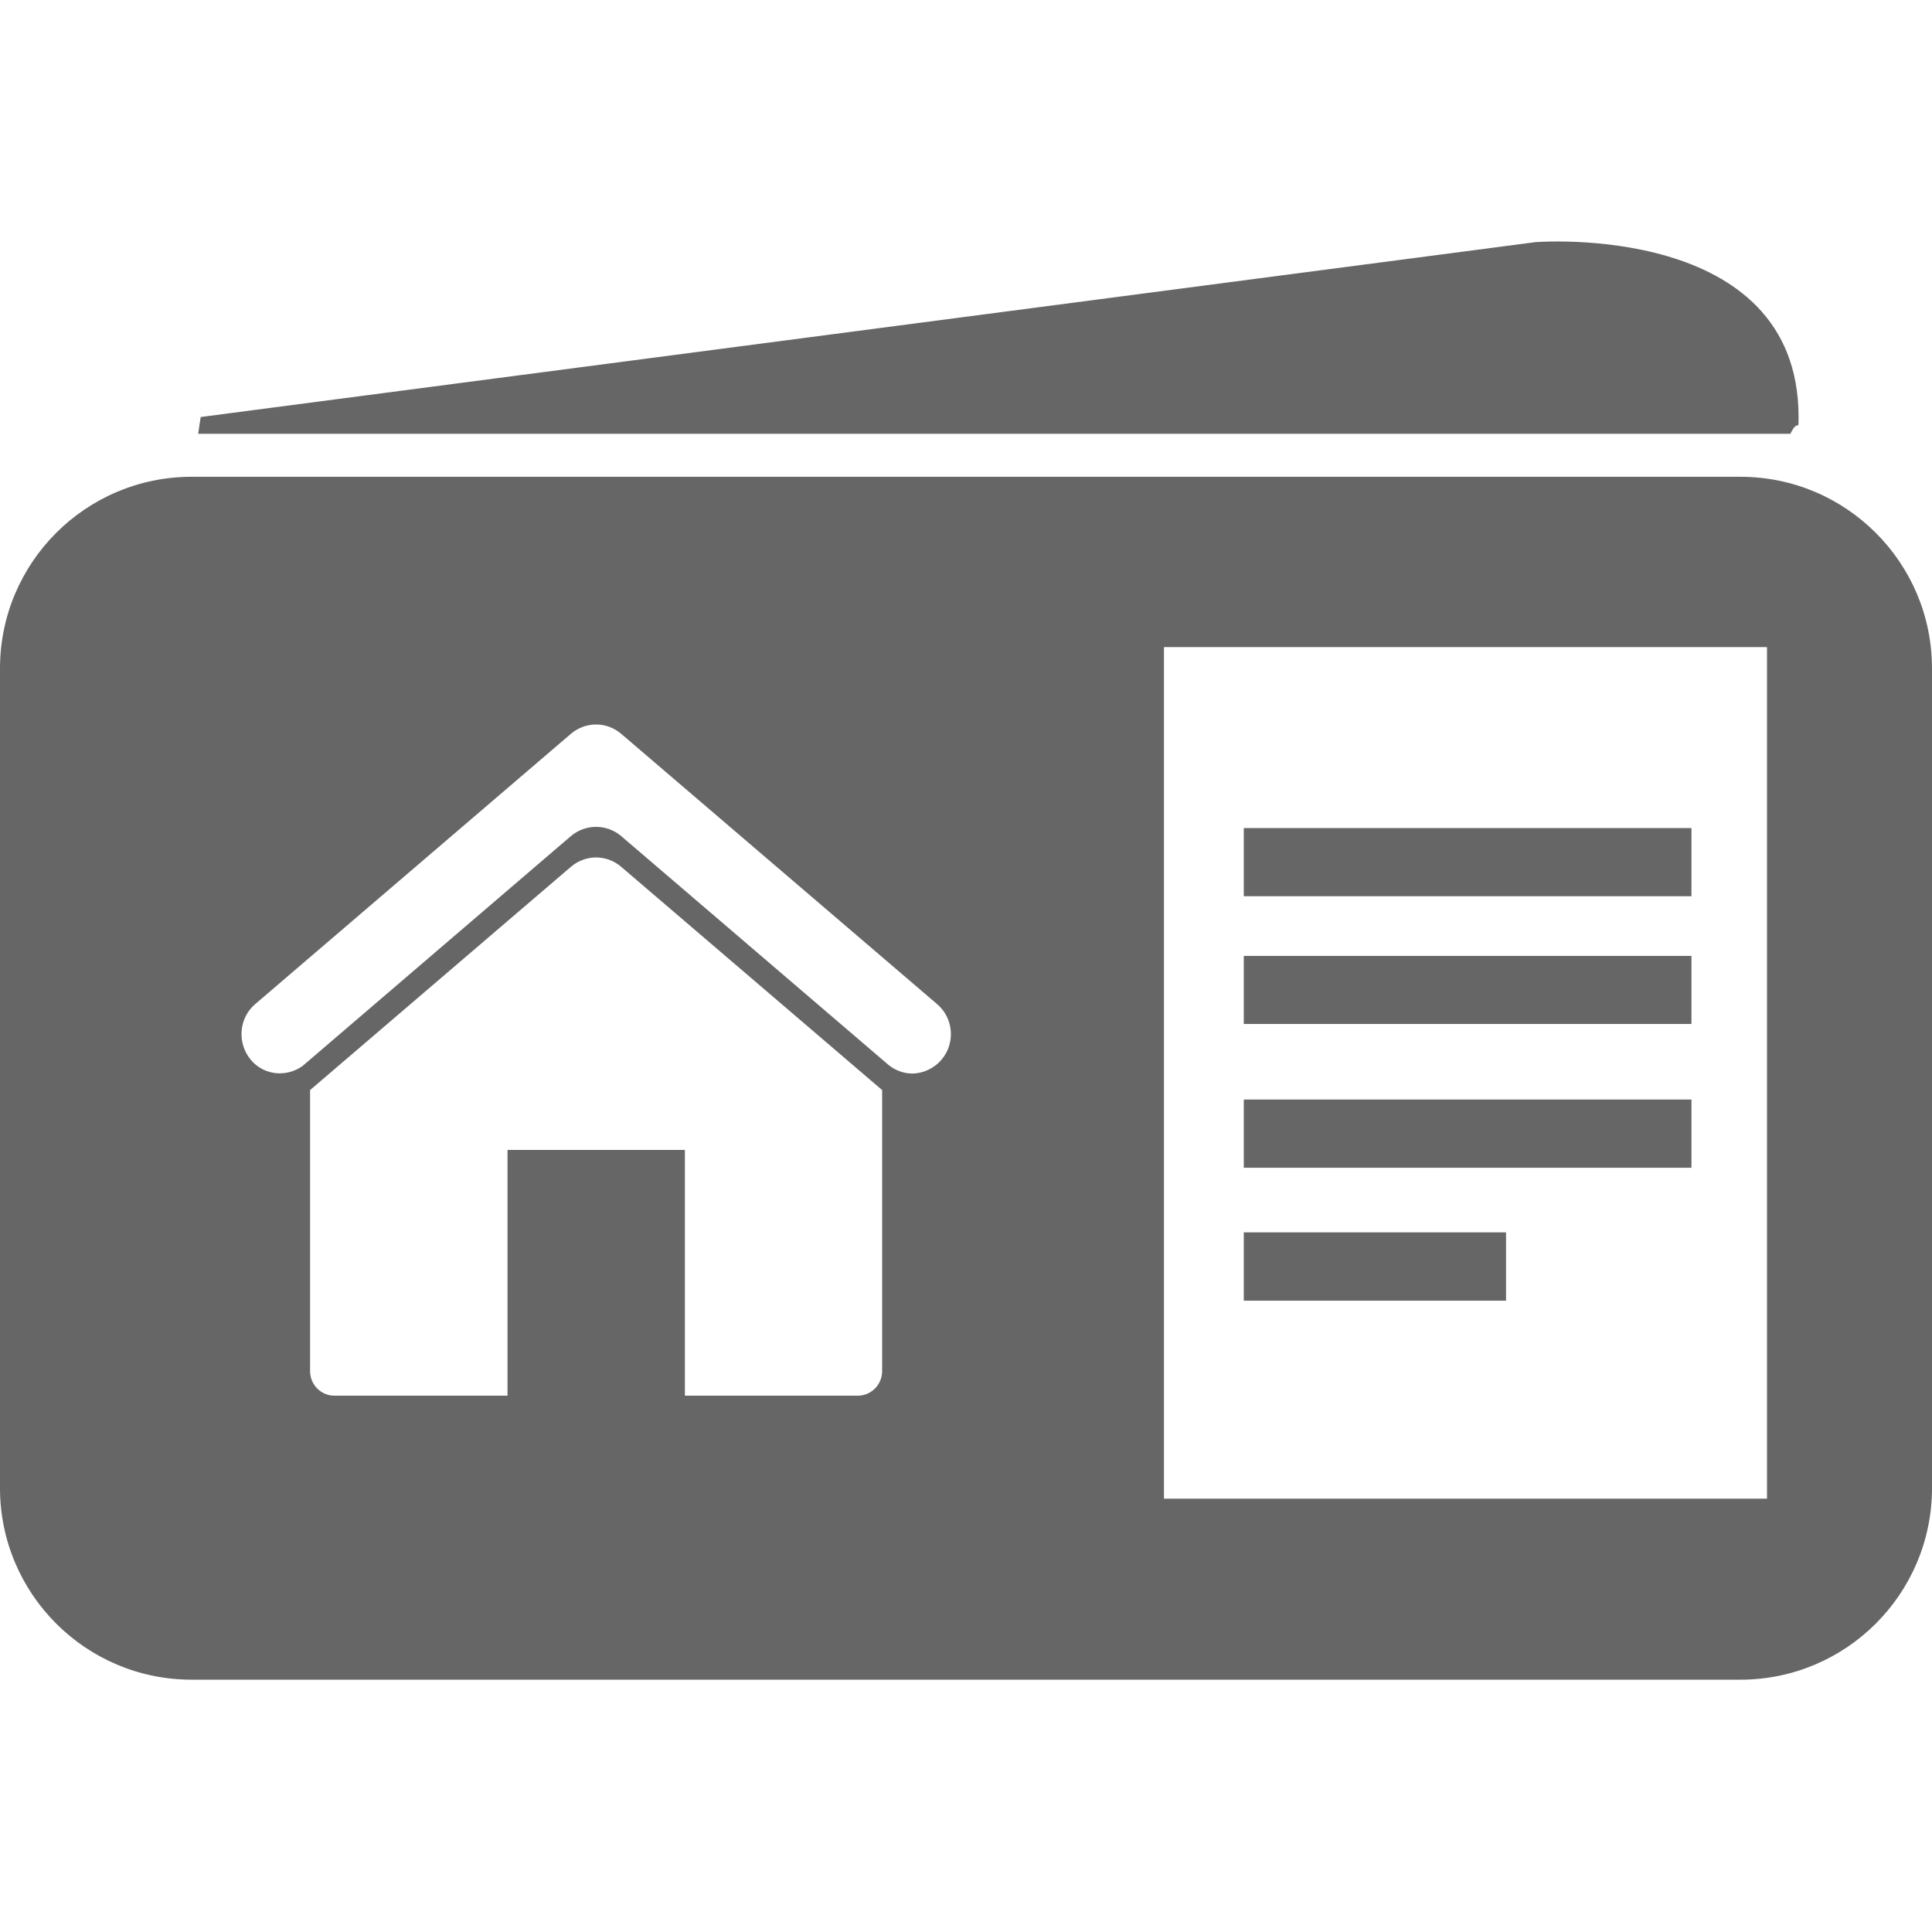 <?xml version="1.0" encoding="UTF-8"?>
<svg width="32px" height="32px" viewBox="0 0 32 32" version="1.1" xmlns="http://www.w3.org/2000/svg" xmlns:xlink="http://www.w3.org/1999/xlink">
    <!-- Generator: Sketch 41.1 (35376) - http://www.bohemiancoding.com/sketch -->
    <title>voucher-rentals</title>
    <desc>Created with Sketch.</desc>
    <defs></defs>
    <g id="Átomos" stroke="none" stroke-width="1" fill="none" fill-rule="evenodd">
        <g id="Iconos" transform="translate(-323, -3728)" fill="#666666">
            <g id="ico-voucher-buses-copy" transform="translate(323, 3728)">
                <path d="M3.174,7.897 C1.421,7.897 0,9.319 0,11.071 L0,24.647 C0,26.399 1.421,27.821 3.174,27.821 L28.826,27.821 C30.578,27.821 32,26.399 32,24.647 L32,11.071 C32,9.319 30.578,7.897 28.826,7.897 L3.174,7.897 Z M19.279,10.718 L29.267,10.718 L29.267,24.823 L19.279,24.823 L19.279,10.718 Z M20.601,13.716 L28.016,13.716 L28.016,14.845 L20.601,14.845 L20.601,13.716 Z M20.601,15.833 L28.016,15.833 L28.016,16.96 L20.601,16.96 L20.601,15.833 Z M20.601,18.212 L28.016,18.212 L28.016,19.342 L20.601,19.342 L20.601,18.212 Z M20.601,20.412 L24.945,20.412 L24.945,21.543 L20.601,21.543 L20.601,20.412 Z M29.79,6.907 C29.79,3.659 25.428,4.011 25.428,4.011 L3.324,6.907 L3.282,7.185 L29.654,7.185 C29.79,6.907 29.79,7.185 29.79,6.907 Z M9.454,14.359 L5.136,18.055 L5.136,22.709 C5.136,22.938 5.319,23.117 5.54,23.117 L8.406,23.117 L8.406,19.046 L11.344,19.046 L11.344,23.117 L14.207,23.117 C14.426,23.117 14.611,22.938 14.611,22.709 L14.611,18.055 L10.291,14.359 C10.049,14.15 9.696,14.15 9.454,14.359 Z M10.291,13.85 L14.717,17.639 C14.83,17.73 14.972,17.781 15.108,17.781 C15.287,17.781 15.47,17.698 15.595,17.551 C15.829,17.277 15.793,16.861 15.521,16.631 L10.291,12.156 C10.049,11.948 9.696,11.948 9.454,12.156 L4.227,16.631 C3.954,16.863 3.925,17.277 4.152,17.551 C4.367,17.811 4.739,17.849 5.009,17.658 L9.454,13.85 C9.696,13.644 10.049,13.644 10.291,13.85 Z" id="voucher-rentals"></path>
            </g>
        </g>
    </g>
</svg>